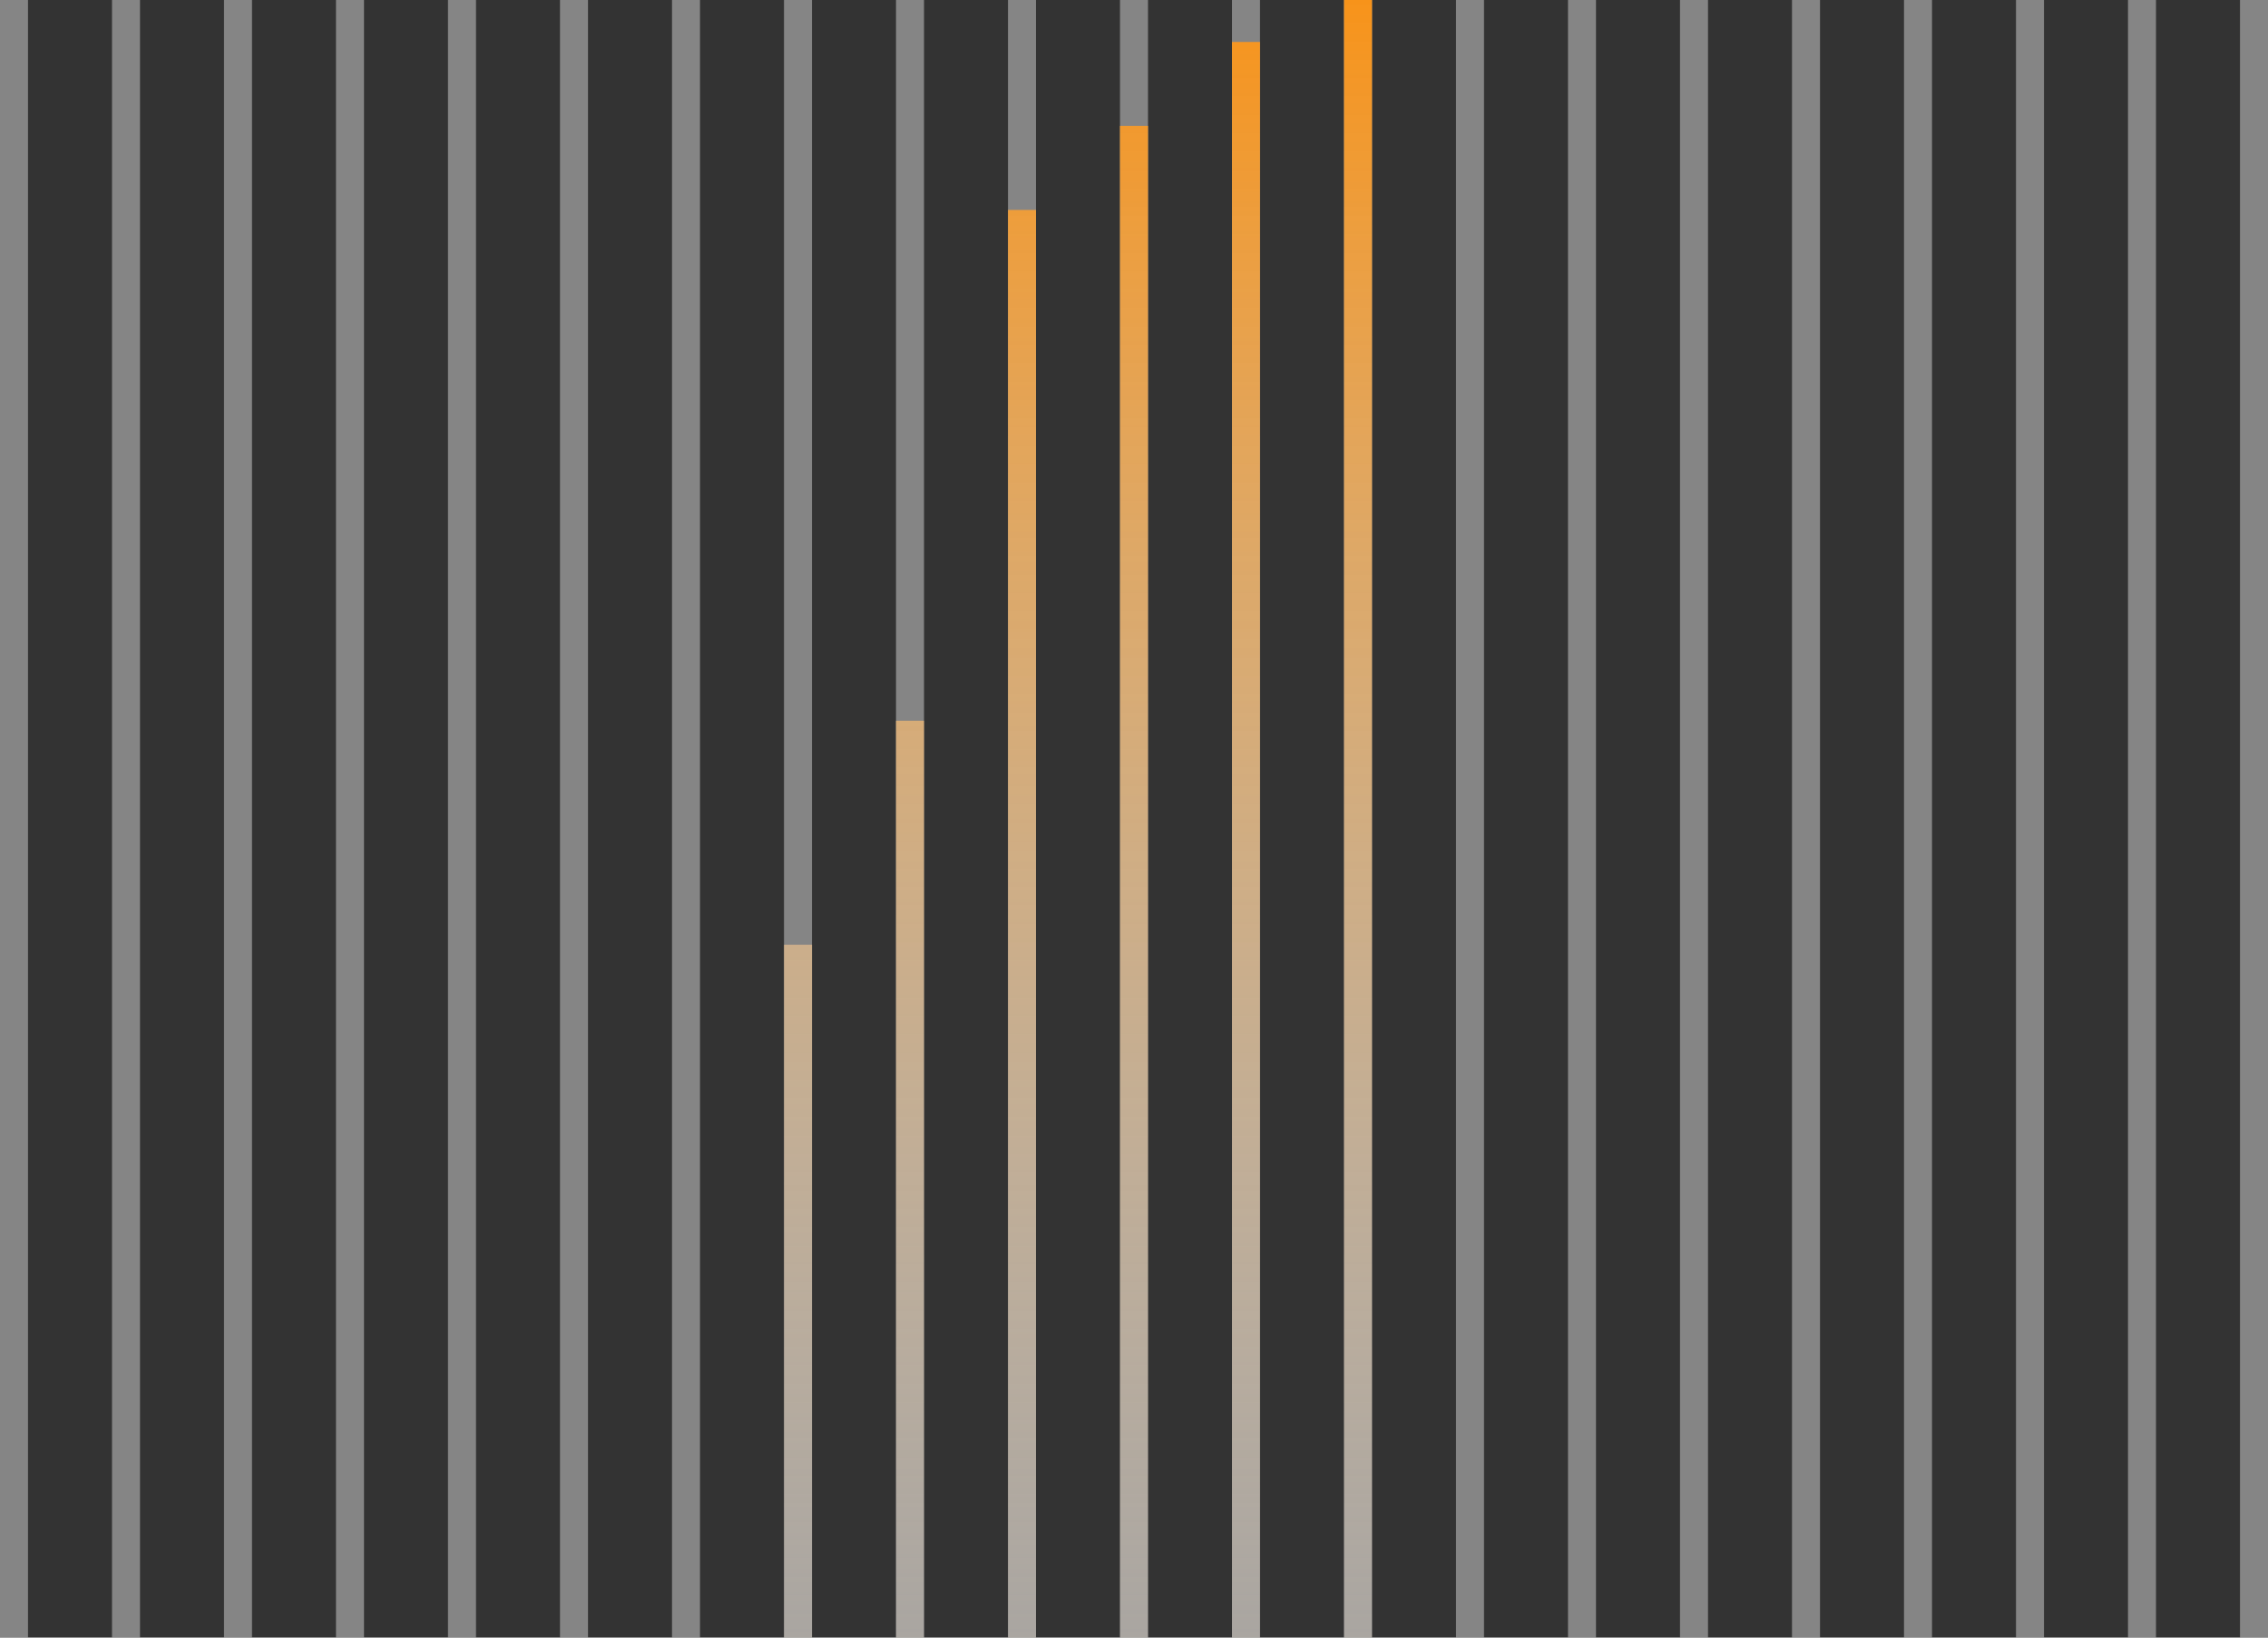 <svg width="324" height="234" viewBox="0 0 324 234" fill="none" xmlns="http://www.w3.org/2000/svg">
<rect x="0" y="0" width="324" height="234" fill="#333333" stroke="none"/>
<rect width="4" height="234" fill="#D9D9D9" fill-opacity="0.5"/>
<rect x="16" width="4" height="234" fill="#D9D9D9" fill-opacity="0.5"/>
<rect x="32" width="4" height="234" fill="#D9D9D9" fill-opacity="0.5"/>
<rect x="48" width="4" height="234" fill="#D9D9D9" fill-opacity="0.5"/>
<rect x="64" width="4" height="234" fill="#D9D9D9" fill-opacity="0.5"/>
<rect x="80" width="4" height="234" fill="#D9D9D9" fill-opacity="0.5"/>
<rect x="96" width="4" height="234" fill="#D9D9D9" fill-opacity="0.5"/>
<rect x="112" width="4" height="234" fill="#D9D9D9" fill-opacity="0.5"/>
<rect x="128" width="4" height="234" fill="#D9D9D9" fill-opacity="0.5"/>
<rect x="144" width="4" height="234" fill="#D9D9D9" fill-opacity="0.5"/>
<rect x="160" width="4" height="234" fill="#D9D9D9" fill-opacity="0.5"/>
<rect x="176" width="4" height="234" fill="#D9D9D9" fill-opacity="0.5"/>
<rect x="192" width="4" height="234" fill="#D9D9D9" fill-opacity="0.5"/>
<rect x="208" width="4" height="234" fill="#D9D9D9" fill-opacity="0.5"/>
<rect x="224" width="4" height="234" fill="#D9D9D9" fill-opacity="0.5"/>
<rect x="240" width="4" height="234" fill="#D9D9D9" fill-opacity="0.5"/>
<rect x="256" width="4" height="234" fill="#D9D9D9" fill-opacity="0.5"/>
<rect x="272" width="4" height="234" fill="#D9D9D9" fill-opacity="0.5"/>
<rect x="288" width="4" height="234" fill="#D9D9D9" fill-opacity="0.5"/>
<rect x="304" width="4" height="234" fill="#D9D9D9" fill-opacity="0.5"/>
<rect x="320" width="4" height="234" fill="#D9D9D9" fill-opacity="0.5"/>
<path fill-rule="evenodd" clip-rule="evenodd" d="M192 0H196V234H192V0ZM180 6H176V234H180V6ZM164 18H160V234H164V18ZM148 30H144V234H148V30ZM128 103H132V234H128V103ZM116 135H112V234H116V135Z" fill="url(#paint0_linear_2672_7211)"/>
<defs>
<linearGradient id="paint0_linear_2672_7211" x1="164" y1="0" x2="164" y2="268" gradientUnits="userSpaceOnUse">
<stop stop-color="#F7931A"/>
<stop offset="0.405" stop-color="#FABF77" stop-opacity="0.676"/>
<stop offset="1" stop-color="white" stop-opacity="0.2"/>
</linearGradient>
</defs>
</svg>
